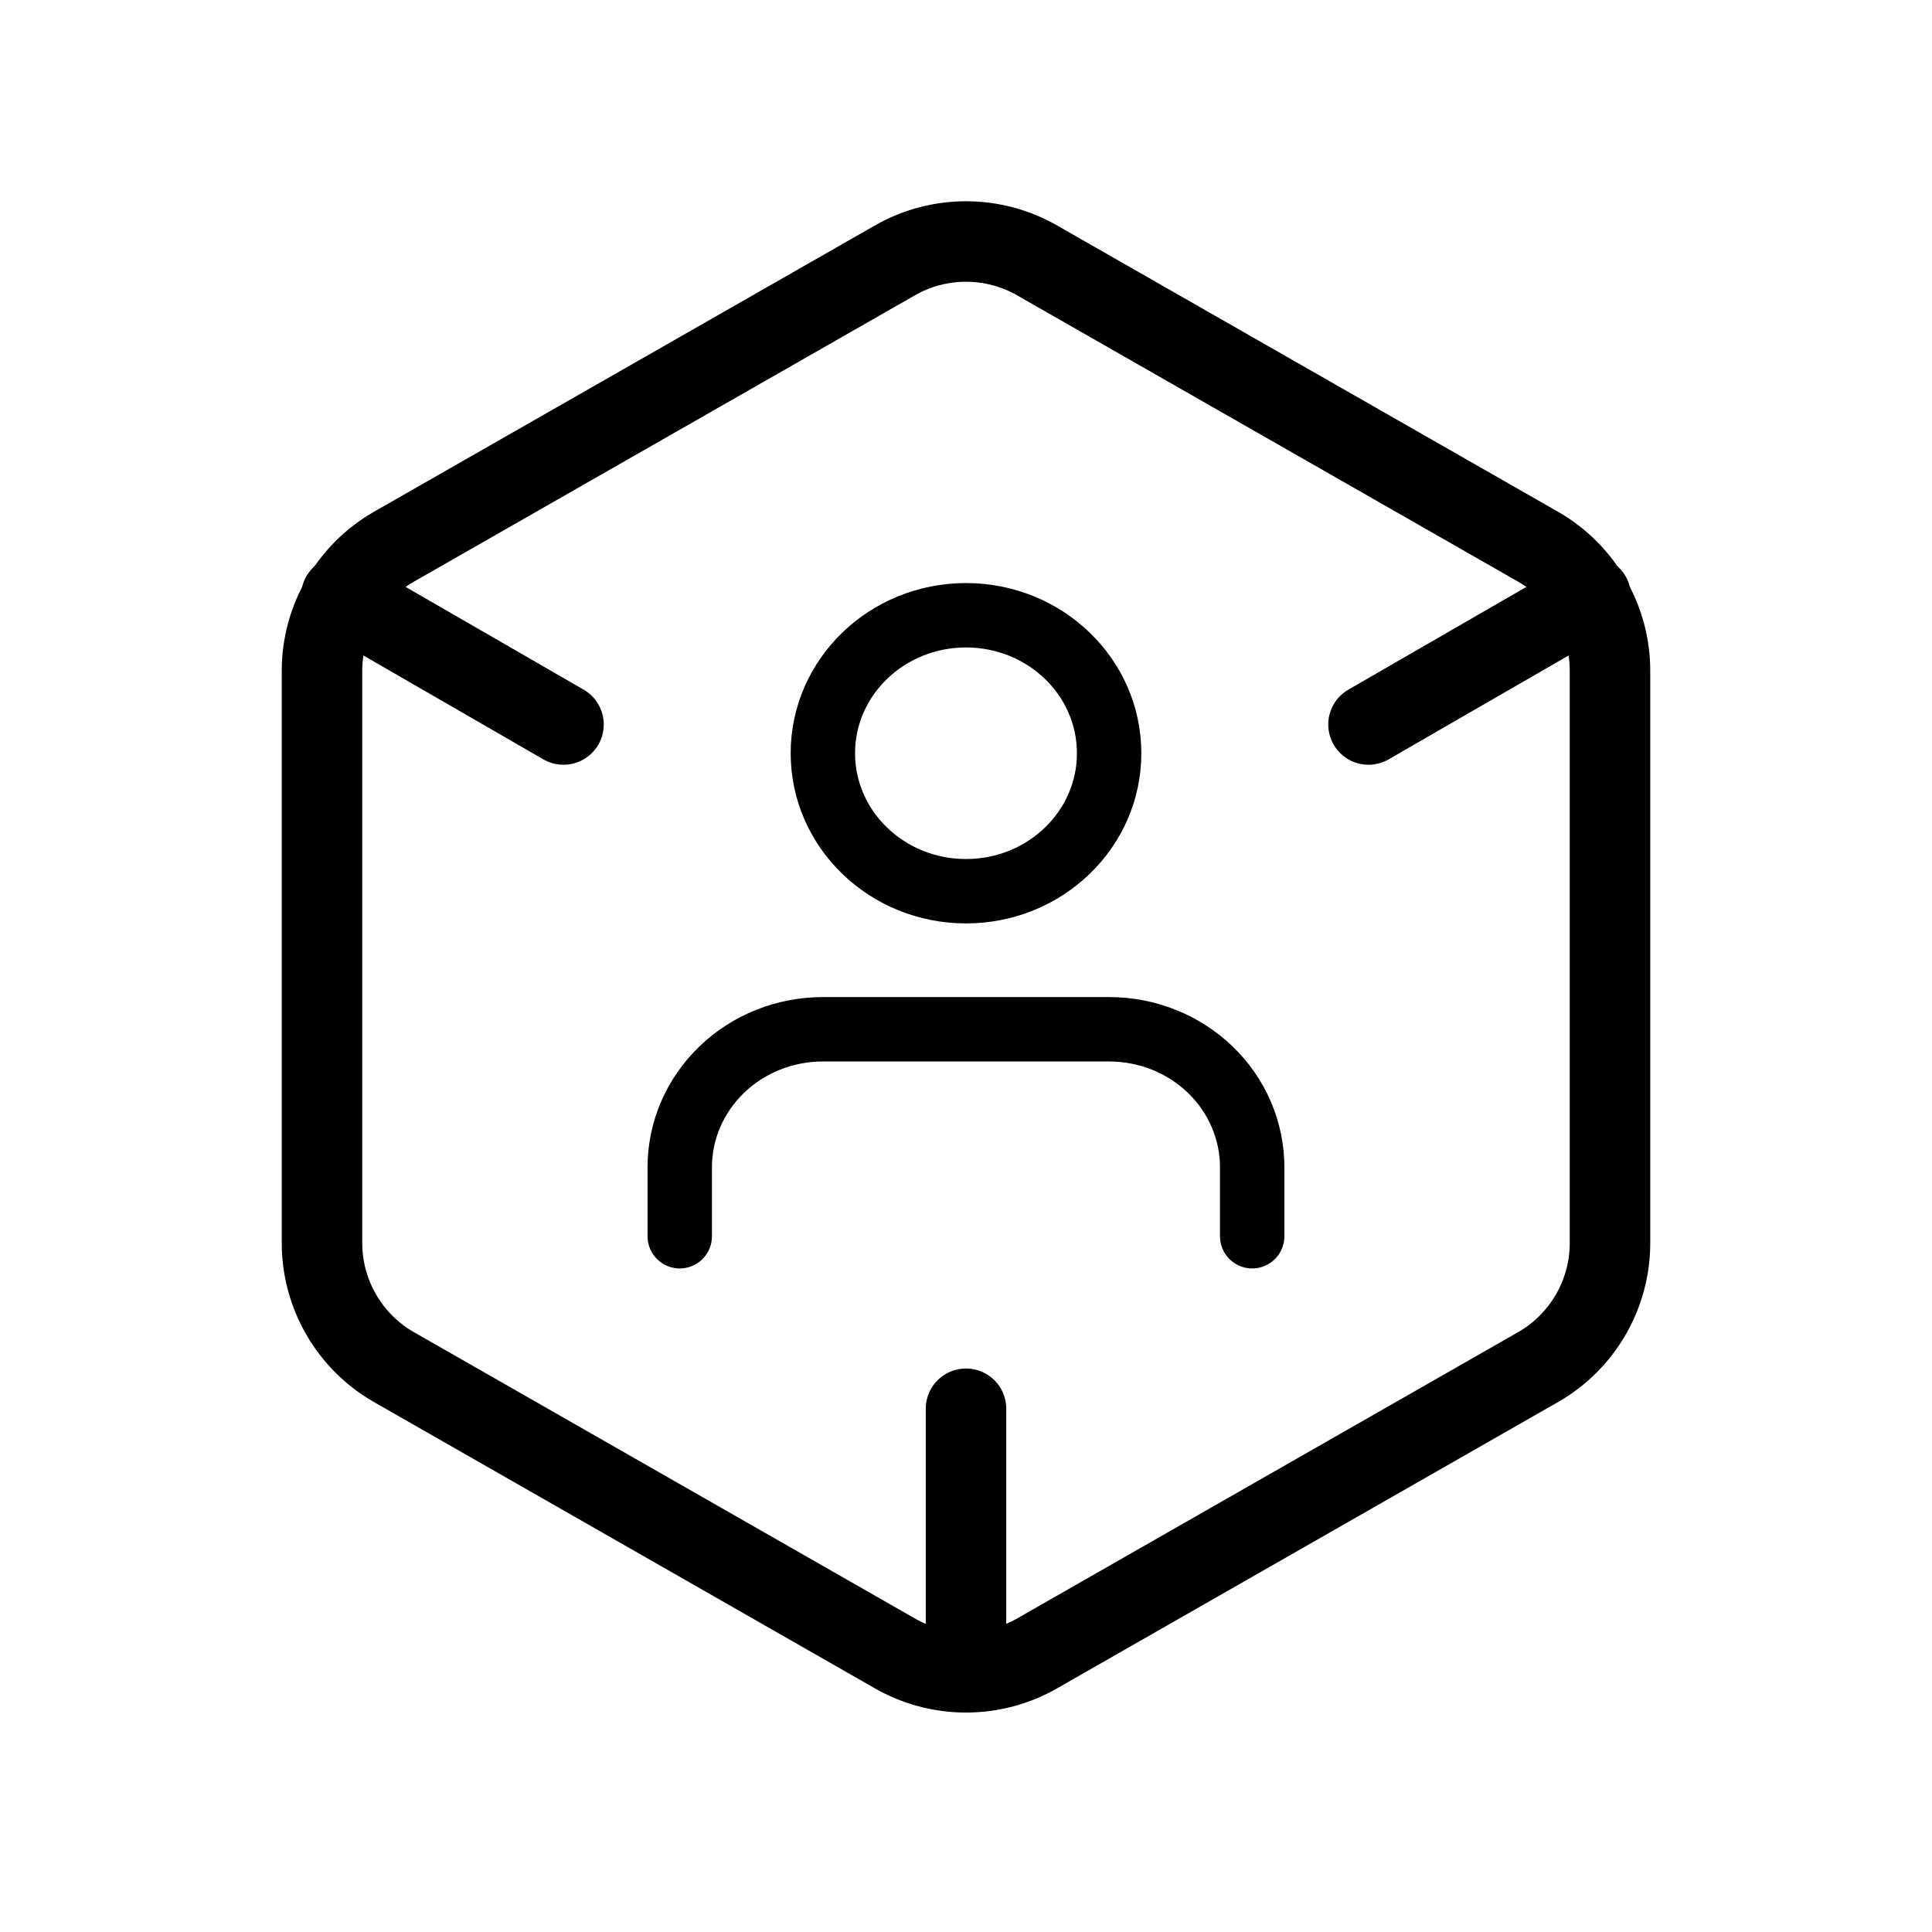<svg width="24" height="24" viewBox="0 0 24 24" fill="none" xmlns="http://www.w3.org/2000/svg">
    <path d="M20 15.443V8.332C20 8.02 19.917 7.714 19.761 7.444C19.605 7.174 19.381 6.95 19.111 6.794L12.889 3.238C12.619 3.082 12.312 3 12 3C11.688 3 11.381 3.082 11.111 3.238L4.889 6.794C4.619 6.95 4.395 7.174 4.239 7.444C4.083 7.714 4 8.02 4 8.332V15.443C4 15.754 4.083 16.061 4.239 16.331C4.395 16.6 4.619 16.825 4.889 16.98L11.111 20.536C11.381 20.692 11.688 20.774 12 20.774C12.312 20.774 12.619 20.692 12.889 20.536L19.111 16.98C19.381 16.825 19.605 16.6 19.761 16.331C19.917 16.061 20 15.754 20 15.443Z" stroke="currentColor" stroke-linecap="round" stroke-linejoin="round"/>
    <path d="M4.24 7.407L7 9" stroke="currentColor" stroke-linecap="round" stroke-linejoin="round"/>
    <path d="M17 9L19.76 7.407" stroke="currentColor" stroke-linecap="round" stroke-linejoin="round"/>
    <path d="M12 20.5V17.5" stroke="currentColor" stroke-linecap="round" stroke-linejoin="round"/>
    <path d="M15.555 15.357V14.5C15.555 14.045 15.368 13.609 15.035 13.288C14.701 12.966 14.249 12.786 13.778 12.786H10.222C9.751 12.786 9.298 12.966 8.965 13.288C8.632 13.609 8.444 14.045 8.444 14.5V15.357" stroke="currentColor" stroke-width="0.8" stroke-linecap="round" stroke-linejoin="round"/>
    <path d="M12 11.071C12.982 11.071 13.778 10.304 13.778 9.357C13.778 8.41 12.982 7.643 12 7.643C11.018 7.643 10.222 8.41 10.222 9.357C10.222 10.304 11.018 11.071 12 11.071Z" stroke="currentColor" stroke-width="0.8" stroke-linecap="round" stroke-linejoin="round"/>
</svg>

